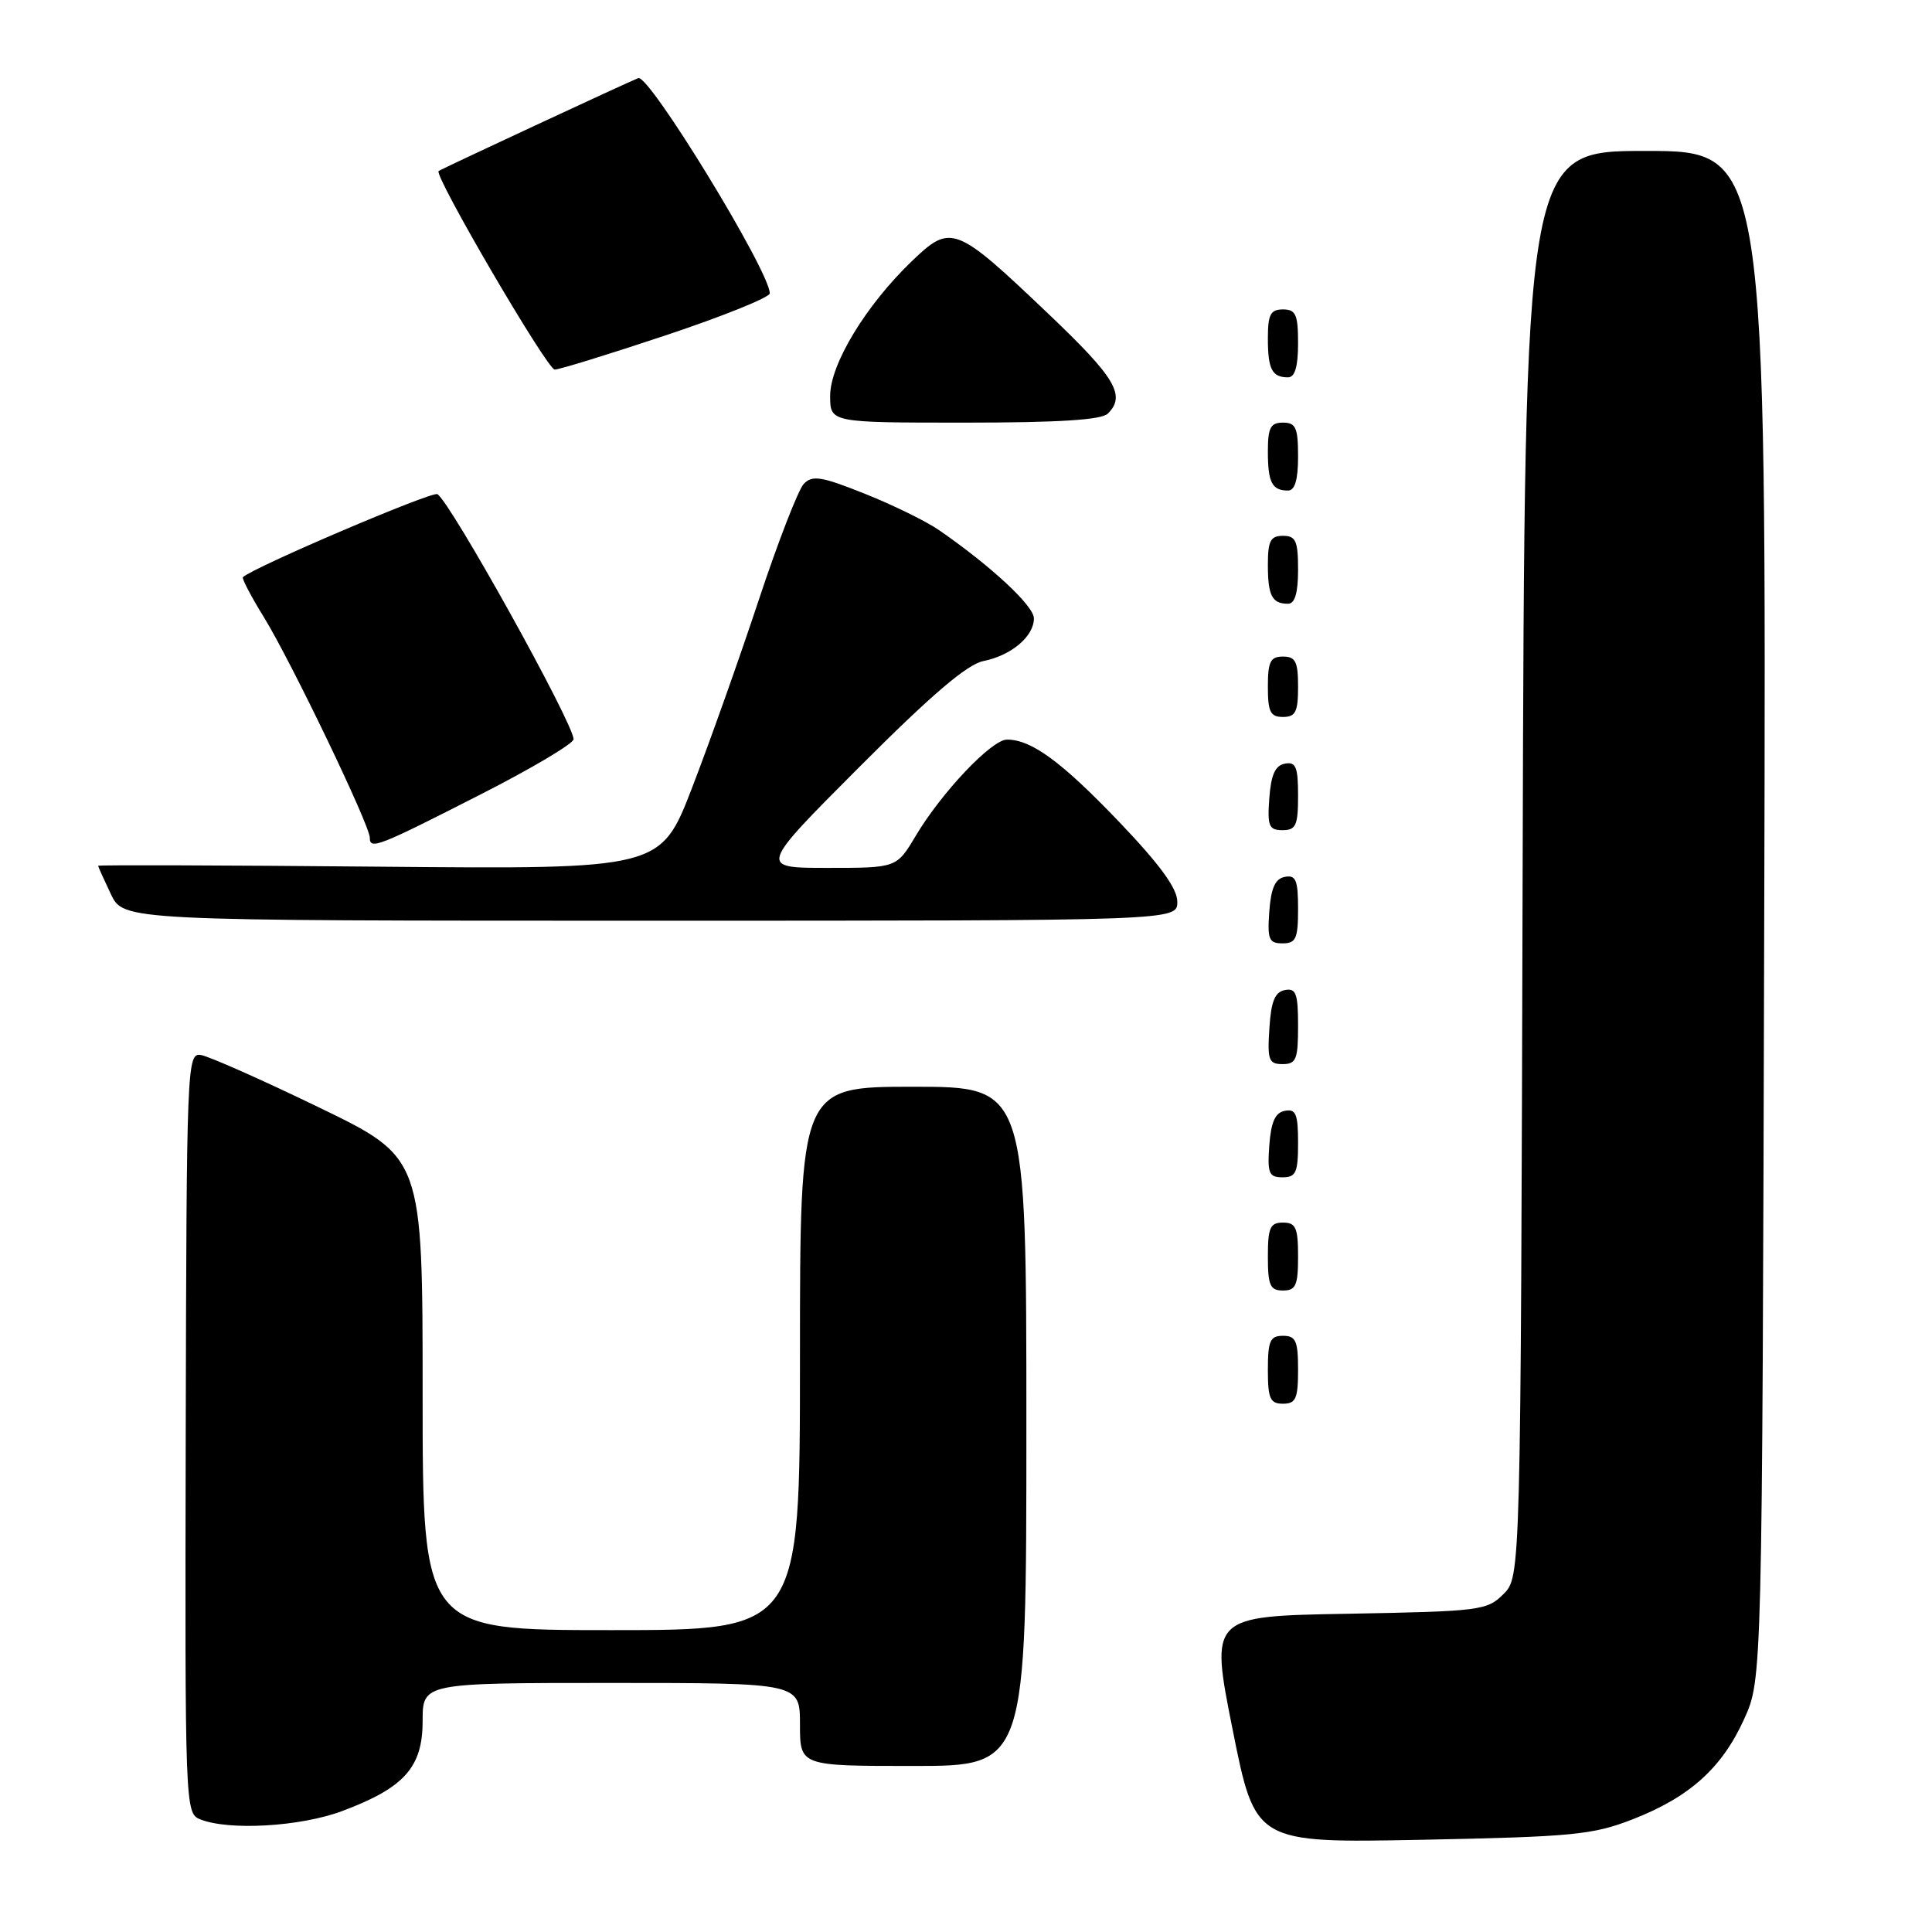<?xml version="1.0" encoding="UTF-8" standalone="no"?>
<!DOCTYPE svg PUBLIC "-//W3C//DTD SVG 1.1//EN" "http://www.w3.org/Graphics/SVG/1.1/DTD/svg11.dtd" >
<svg xmlns="http://www.w3.org/2000/svg" xmlns:xlink="http://www.w3.org/1999/xlink" version="1.1" viewBox="0 0 256 256">
 <g >
 <path fill="currentColor"
d=" M 216.33 241.07 C 223.90 238.12 228.18 234.26 231.12 227.76 C 233.50 222.50 233.50 222.50 233.77 121.25 C 234.05 20.00 234.05 20.00 218.04 20.00 C 202.03 20.00 202.03 20.00 201.76 114.47 C 201.50 208.94 201.50 208.94 199.22 211.22 C 197.05 213.40 196.14 213.51 178.64 213.83 C 160.33 214.15 160.33 214.15 163.33 229.18 C 166.33 244.21 166.33 244.21 188.42 243.78 C 208.41 243.38 211.05 243.13 216.33 241.07 Z  M 45.35 239.97 C 53.57 236.89 56.00 234.18 56.00 228.05 C 56.00 223.00 56.00 223.00 81.00 223.00 C 106.00 223.00 106.00 223.00 106.00 228.50 C 106.00 234.00 106.00 234.00 121.00 234.00 C 136.00 234.00 136.00 234.00 136.00 189.00 C 136.00 144.00 136.00 144.00 121.00 144.00 C 106.00 144.00 106.00 144.00 106.00 180.00 C 106.00 216.00 106.00 216.00 81.00 216.00 C 56.00 216.00 56.00 216.00 56.00 184.69 C 56.00 153.38 56.00 153.38 42.25 146.73 C 34.69 143.07 27.65 139.95 26.61 139.79 C 24.78 139.51 24.72 141.09 24.61 189.87 C 24.50 239.37 24.54 240.26 26.50 241.06 C 30.29 242.60 39.80 242.05 45.35 239.97 Z  M 172.00 181.50 C 172.00 177.67 171.70 177.00 170.00 177.00 C 168.30 177.00 168.00 177.67 168.00 181.50 C 168.00 185.33 168.30 186.00 170.00 186.00 C 171.70 186.00 172.00 185.33 172.00 181.50 Z  M 172.00 166.50 C 172.00 162.67 171.70 162.00 170.00 162.00 C 168.30 162.00 168.00 162.67 168.00 166.50 C 168.00 170.33 168.30 171.00 170.00 171.00 C 171.70 171.00 172.00 170.33 172.00 166.50 Z  M 172.00 151.43 C 172.00 147.61 171.71 146.91 170.25 147.19 C 168.97 147.43 168.42 148.66 168.19 151.76 C 167.92 155.47 168.14 156.00 169.94 156.00 C 171.72 156.00 172.00 155.38 172.00 151.43 Z  M 172.00 135.93 C 172.00 131.64 171.73 130.90 170.25 131.19 C 168.93 131.44 168.42 132.69 168.20 136.26 C 167.92 140.47 168.12 141.00 169.95 141.00 C 171.75 141.00 172.00 140.38 172.00 135.93 Z  M 172.00 120.43 C 172.00 116.61 171.71 115.91 170.25 116.19 C 168.97 116.43 168.42 117.66 168.19 120.76 C 167.92 124.47 168.14 125.00 169.94 125.00 C 171.72 125.00 172.00 124.38 172.00 120.43 Z  M 156.00 119.49 C 156.00 117.72 153.71 114.58 148.29 108.90 C 140.66 100.93 136.68 98.00 133.43 98.00 C 131.40 98.00 124.79 104.97 121.34 110.75 C 118.81 115.00 118.81 115.00 109.67 115.00 C 100.53 115.00 100.53 115.00 113.90 101.60 C 123.43 92.05 128.15 88.02 130.32 87.59 C 134.01 86.85 137.00 84.32 137.00 81.94 C 137.00 80.29 131.35 75.03 124.45 70.26 C 122.78 69.10 118.36 66.93 114.63 65.44 C 108.86 63.13 107.65 62.93 106.51 64.11 C 105.78 64.88 103.09 71.80 100.54 79.50 C 97.99 87.20 94.02 98.38 91.72 104.34 C 87.54 115.18 87.54 115.18 50.27 114.84 C 29.77 114.65 13.00 114.60 13.00 114.72 C 13.00 114.83 13.76 116.52 14.69 118.47 C 16.37 122.00 16.37 122.00 86.19 122.00 C 156.00 122.00 156.00 122.00 156.00 119.49 Z  M 63.75 105.23 C 70.49 101.80 76.00 98.52 76.00 97.95 C 76.00 95.87 59.72 66.56 57.96 65.48 C 57.27 65.05 33.48 75.21 32.19 76.48 C 32.02 76.65 33.27 79.03 34.96 81.77 C 38.59 87.67 49.00 109.34 49.00 111.00 C 49.00 112.63 50.07 112.21 63.75 105.23 Z  M 172.00 105.43 C 172.00 101.61 171.71 100.91 170.25 101.19 C 168.97 101.43 168.42 102.66 168.19 105.76 C 167.92 109.47 168.14 110.00 169.94 110.00 C 171.72 110.00 172.00 109.38 172.00 105.43 Z  M 172.00 91.00 C 172.00 87.67 171.67 87.00 170.00 87.00 C 168.33 87.00 168.00 87.67 168.00 91.00 C 168.00 94.33 168.33 95.00 170.00 95.00 C 171.67 95.00 172.00 94.33 172.00 91.00 Z  M 172.00 75.50 C 172.00 71.67 171.70 71.00 170.00 71.00 C 168.35 71.00 168.00 71.67 168.00 74.83 C 168.00 78.93 168.55 80.00 170.67 80.00 C 171.58 80.00 172.00 78.58 172.00 75.50 Z  M 172.00 60.50 C 172.00 56.67 171.70 56.00 170.00 56.00 C 168.35 56.00 168.00 56.67 168.00 59.83 C 168.00 63.93 168.55 65.00 170.67 65.00 C 171.58 65.00 172.00 63.58 172.00 60.50 Z  M 146.80 54.80 C 149.21 52.39 147.82 50.05 138.86 41.53 C 126.59 29.85 126.01 29.63 120.85 34.58 C 114.75 40.43 110.00 48.25 110.00 52.45 C 110.00 56.00 110.00 56.00 127.80 56.00 C 140.31 56.00 145.96 55.64 146.80 54.80 Z  M 172.00 45.50 C 172.00 41.67 171.70 41.00 170.00 41.00 C 168.35 41.00 168.00 41.67 168.00 44.83 C 168.00 48.93 168.55 50.00 170.67 50.00 C 171.58 50.00 172.00 48.58 172.00 45.50 Z  M 88.25 44.42 C 95.81 41.90 102.00 39.40 102.00 38.87 C 102.00 35.97 86.00 9.78 84.57 10.35 C 83.05 10.95 58.58 22.34 58.12 22.66 C 57.42 23.15 72.49 48.94 73.50 48.97 C 74.05 48.99 80.69 46.94 88.25 44.42 Z "/>
</g>
</svg>